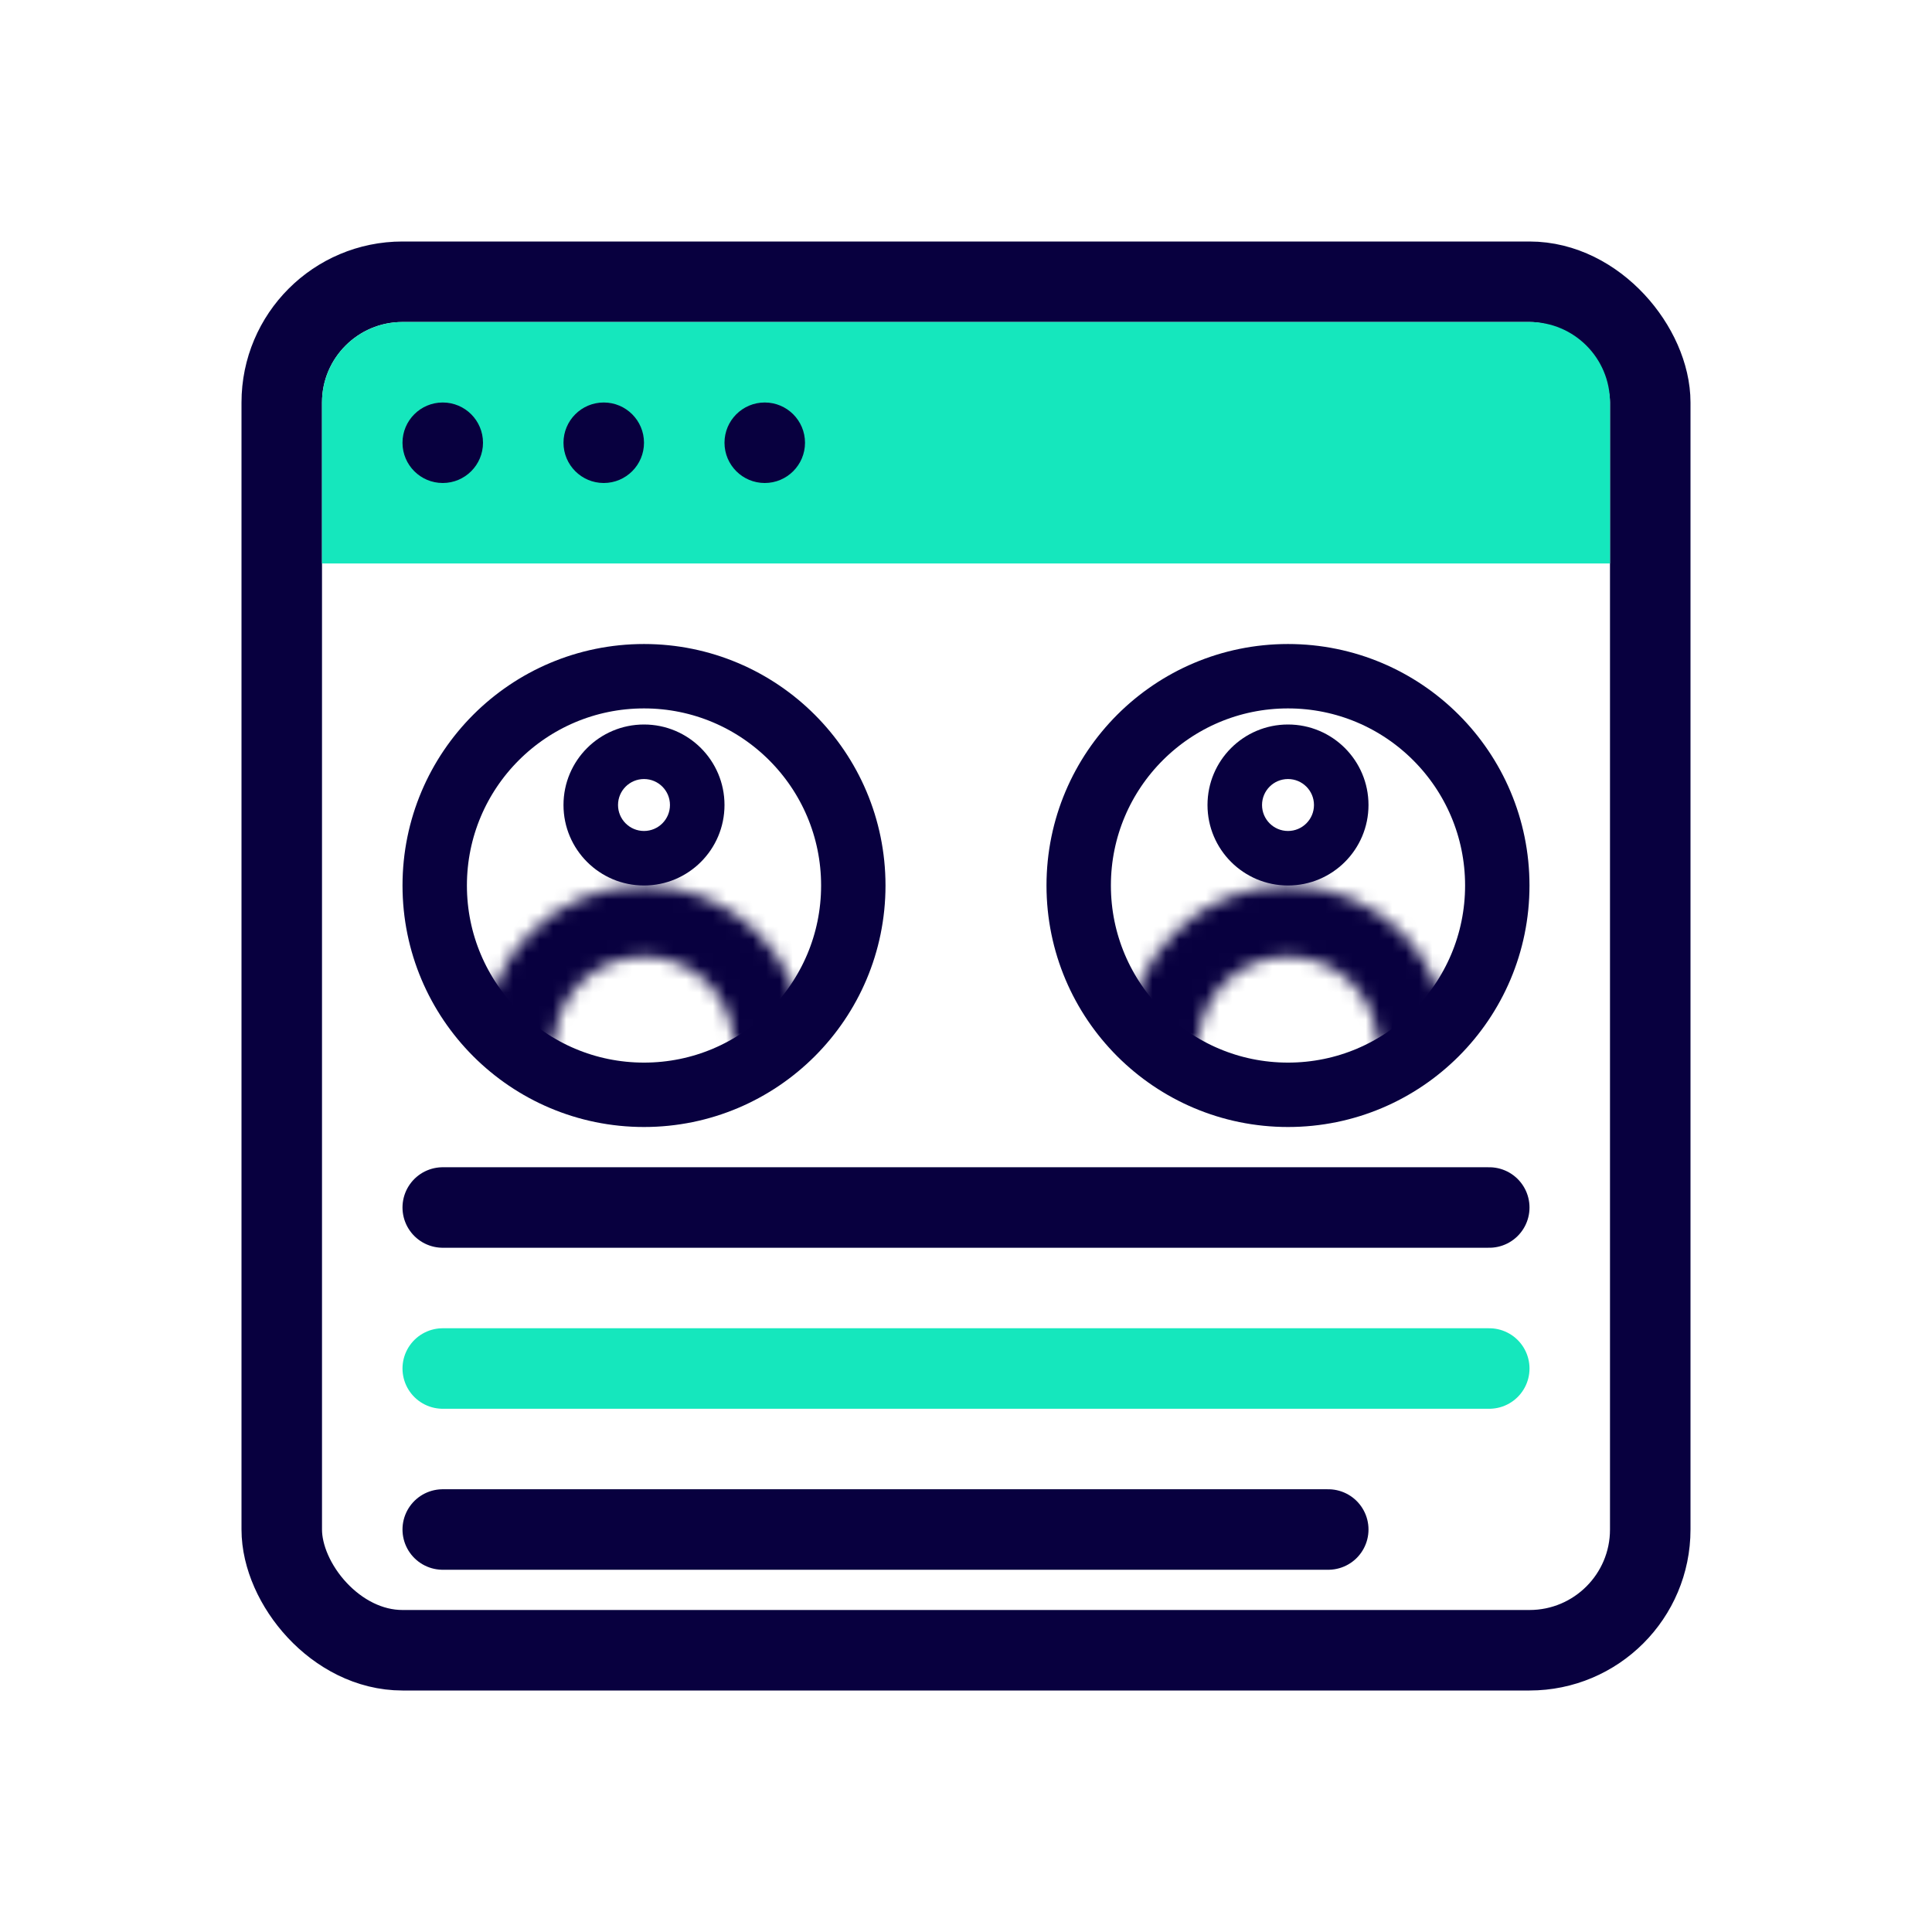 <svg width="145" height="145" viewBox="0 0 145 145" fill="none" xmlns="http://www.w3.org/2000/svg">
<rect x="21.146" y="21.146" width="102.708" height="102.708" rx="9.062" stroke="#08003F" stroke-width="6.042"/>
<path d="M24.166 30.208C24.166 26.872 26.872 24.166 30.208 24.166H114.792C118.128 24.166 120.833 26.872 120.833 30.208V42.291H24.166V30.208Z" fill="#15E7BD"/>
<circle cx="33.229" cy="33.229" r="3.021" fill="#08003F"/>
<circle cx="45.312" cy="33.229" r="3.021" fill="#08003F"/>
<circle cx="57.396" cy="33.229" r="3.021" fill="#08003F"/>
<circle cx="48.334" cy="66.459" r="15.708" stroke="#08003F" stroke-width="4.833"/>
<circle cx="96.666" cy="66.459" r="15.708" stroke="#08003F" stroke-width="4.833"/>
<path d="M54.375 60.417C54.375 63.753 51.67 66.458 48.333 66.458C44.996 66.458 42.291 63.753 42.291 60.417C42.291 57.08 44.996 54.375 48.333 54.375C51.67 54.375 54.375 57.08 54.375 60.417ZM46.384 60.417C46.384 61.493 47.257 62.366 48.333 62.366C49.41 62.366 50.282 61.493 50.282 60.417C50.282 59.34 49.41 58.468 48.333 58.468C47.257 58.468 46.384 59.34 46.384 60.417Z" fill="#08003F"/>
<path d="M102.708 60.417C102.708 63.753 100.003 66.458 96.667 66.458C93.33 66.458 90.625 63.753 90.625 60.417C90.625 57.08 93.33 54.375 96.667 54.375C100.003 54.375 102.708 57.08 102.708 60.417ZM94.718 60.417C94.718 61.493 95.59 62.366 96.667 62.366C97.743 62.366 98.616 61.493 98.616 60.417C98.616 59.34 97.743 58.468 96.667 58.468C95.59 58.468 94.718 59.34 94.718 60.417Z" fill="#08003F"/>
<mask id="path-10-inside-1_14_5105" fill="white">
<path d="M60.417 78.542C60.417 76.955 60.104 75.384 59.497 73.918C58.89 72.452 58 71.12 56.877 69.998C55.755 68.876 54.423 67.986 52.957 67.378C51.491 66.771 49.92 66.459 48.333 66.459C46.746 66.459 45.175 66.771 43.709 67.378C42.243 67.986 40.911 68.876 39.789 69.998C38.667 71.12 37.777 72.452 37.17 73.918C36.562 75.384 36.25 76.955 36.25 78.542L41.584 78.542C41.584 77.655 41.758 76.778 42.097 75.959C42.437 75.14 42.934 74.396 43.56 73.769C44.187 73.142 44.931 72.645 45.75 72.306C46.569 71.967 47.447 71.792 48.333 71.792C49.22 71.792 50.097 71.967 50.916 72.306C51.735 72.645 52.479 73.142 53.106 73.769C53.733 74.396 54.23 75.14 54.569 75.959C54.908 76.778 55.083 77.655 55.083 78.542H60.417Z"/>
</mask>
<path d="M60.417 78.542C60.417 76.955 60.104 75.384 59.497 73.918C58.89 72.452 58 71.12 56.877 69.998C55.755 68.876 54.423 67.986 52.957 67.378C51.491 66.771 49.92 66.459 48.333 66.459C46.746 66.459 45.175 66.771 43.709 67.378C42.243 67.986 40.911 68.876 39.789 69.998C38.667 71.12 37.777 72.452 37.17 73.918C36.562 75.384 36.25 76.955 36.25 78.542L41.584 78.542C41.584 77.655 41.758 76.778 42.097 75.959C42.437 75.14 42.934 74.396 43.56 73.769C44.187 73.142 44.931 72.645 45.75 72.306C46.569 71.967 47.447 71.792 48.333 71.792C49.22 71.792 50.097 71.967 50.916 72.306C51.735 72.645 52.479 73.142 53.106 73.769C53.733 74.396 54.23 75.14 54.569 75.959C54.908 76.778 55.083 77.655 55.083 78.542H60.417Z" stroke="#08003F" stroke-width="6.905" mask="url(#path-10-inside-1_14_5105)"/>
<mask id="path-11-inside-2_14_5105" fill="white">
<path d="M108.75 78.542C108.75 76.955 108.438 75.384 107.83 73.918C107.223 72.452 106.333 71.12 105.211 69.998C104.089 68.876 102.757 67.986 101.291 67.378C99.825 66.771 98.254 66.459 96.667 66.459C95.08 66.459 93.509 66.771 92.043 67.378C90.577 67.986 89.245 68.876 88.123 69.998C87.001 71.12 86.111 72.452 85.503 73.918C84.896 75.384 84.584 76.955 84.584 78.542L89.917 78.542C89.917 77.655 90.092 76.778 90.431 75.959C90.77 75.14 91.267 74.396 91.894 73.769C92.521 73.142 93.265 72.645 94.084 72.306C94.903 71.967 95.78 71.792 96.667 71.792C97.553 71.792 98.431 71.967 99.25 72.306C100.069 72.645 100.813 73.142 101.44 73.769C102.066 74.396 102.564 75.14 102.903 75.959C103.242 76.778 103.417 77.655 103.417 78.542H108.75Z"/>
</mask>
<path d="M108.75 78.542C108.75 76.955 108.438 75.384 107.83 73.918C107.223 72.452 106.333 71.12 105.211 69.998C104.089 68.876 102.757 67.986 101.291 67.378C99.825 66.771 98.254 66.459 96.667 66.459C95.08 66.459 93.509 66.771 92.043 67.378C90.577 67.986 89.245 68.876 88.123 69.998C87.001 71.12 86.111 72.452 85.503 73.918C84.896 75.384 84.584 76.955 84.584 78.542L89.917 78.542C89.917 77.655 90.092 76.778 90.431 75.959C90.77 75.14 91.267 74.396 91.894 73.769C92.521 73.142 93.265 72.645 94.084 72.306C94.903 71.967 95.78 71.792 96.667 71.792C97.553 71.792 98.431 71.967 99.25 72.306C100.069 72.645 100.813 73.142 101.44 73.769C102.066 74.396 102.564 75.14 102.903 75.959C103.242 76.778 103.417 77.655 103.417 78.542H108.75Z" stroke="#08003F" stroke-width="6.905" mask="url(#path-11-inside-2_14_5105)"/>
<path d="M33.229 90.625H111.771M33.229 114.792H99.687" stroke="#08003F" stroke-width="6.042" stroke-linecap="round"/>
<path d="M33.229 102.709L111.771 102.709" stroke="#15E7BD" stroke-width="6.042" stroke-linecap="round"/>
</svg>
